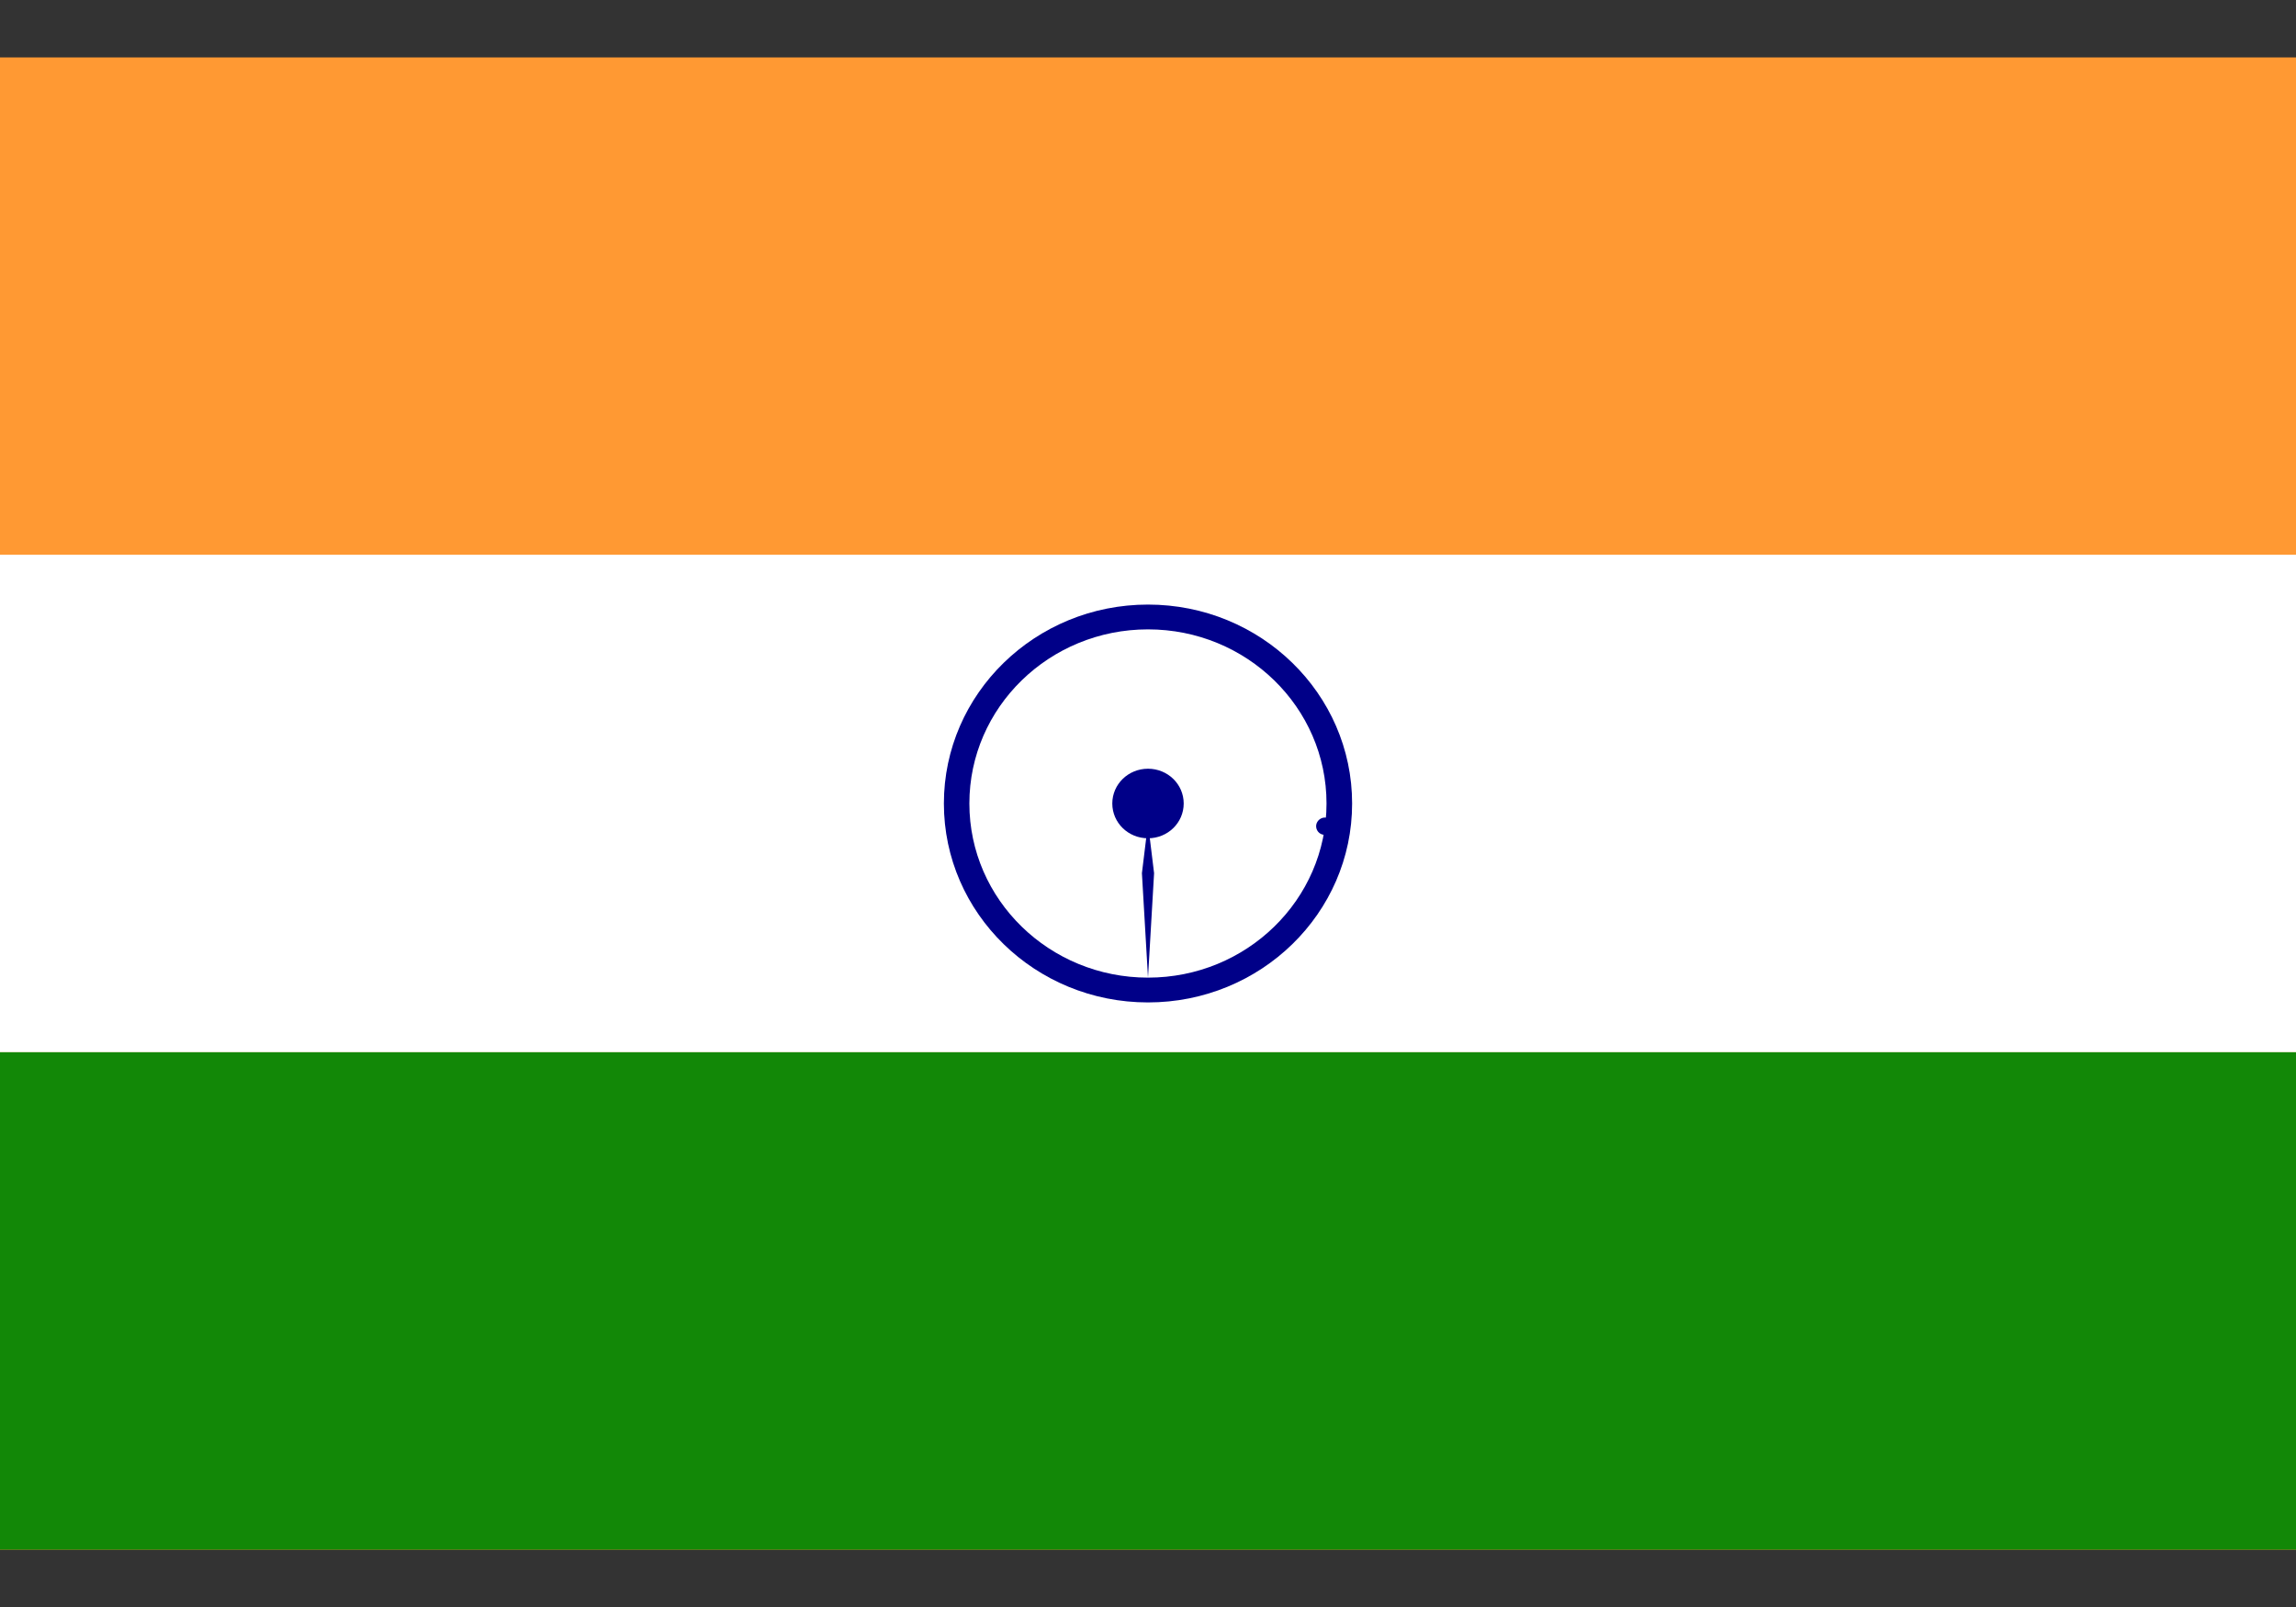 <svg width="20" height="14" viewBox="0 0 20 14" fill="none" xmlns="http://www.w3.org/2000/svg">
<rect x="0" y="0" width="20" height="14" fill="#333333" stroke="none"/>
<g clip-path="url(#clip0_457_2278)">
<path d="M20 0.5H0V13.5H20V0.5Z" fill="#FF9933"/>
<path d="M20 4.833H0V9.167H20V4.833Z" fill="white"/>
<path d="M20 9.167H0V13.5H20V9.167Z" fill="#128807"/>
<path d="M10 8.733C10.982 8.733 11.778 7.957 11.778 7C11.778 6.043 10.982 5.267 10 5.267C9.018 5.267 8.222 6.043 8.222 7C8.222 7.957 9.018 8.733 10 8.733Z" fill="#000088"/>
<path d="M10 8.517C10.859 8.517 11.555 7.838 11.555 7C11.555 6.162 10.859 5.483 10 5.483C9.141 5.483 8.444 6.162 8.444 7C8.444 7.838 9.141 8.517 10 8.517Z" fill="white"/>
<path d="M10 7.303C10.172 7.303 10.311 7.168 10.311 7C10.311 6.832 10.172 6.697 10 6.697C9.828 6.697 9.689 6.832 9.689 7C9.689 7.168 9.828 7.303 10 7.303Z" fill="#000088"/>
<path d="M11.532 7.273C11.575 7.279 11.614 7.249 11.619 7.208C11.625 7.166 11.595 7.128 11.552 7.123C11.51 7.117 11.471 7.147 11.465 7.188C11.46 7.23 11.489 7.268 11.532 7.273Z" fill="#000088"/>
<path d="M10 8.517L10.053 7.607L10 7.173L9.947 7.607L10 8.517Z" fill="#000088"/>
</g>
<defs>
<clipPath id="clip0_457_2278">
<rect width="20" height="13" fill="white" transform="translate(0 0.5)"/>
</clipPath>
</defs>
</svg>
